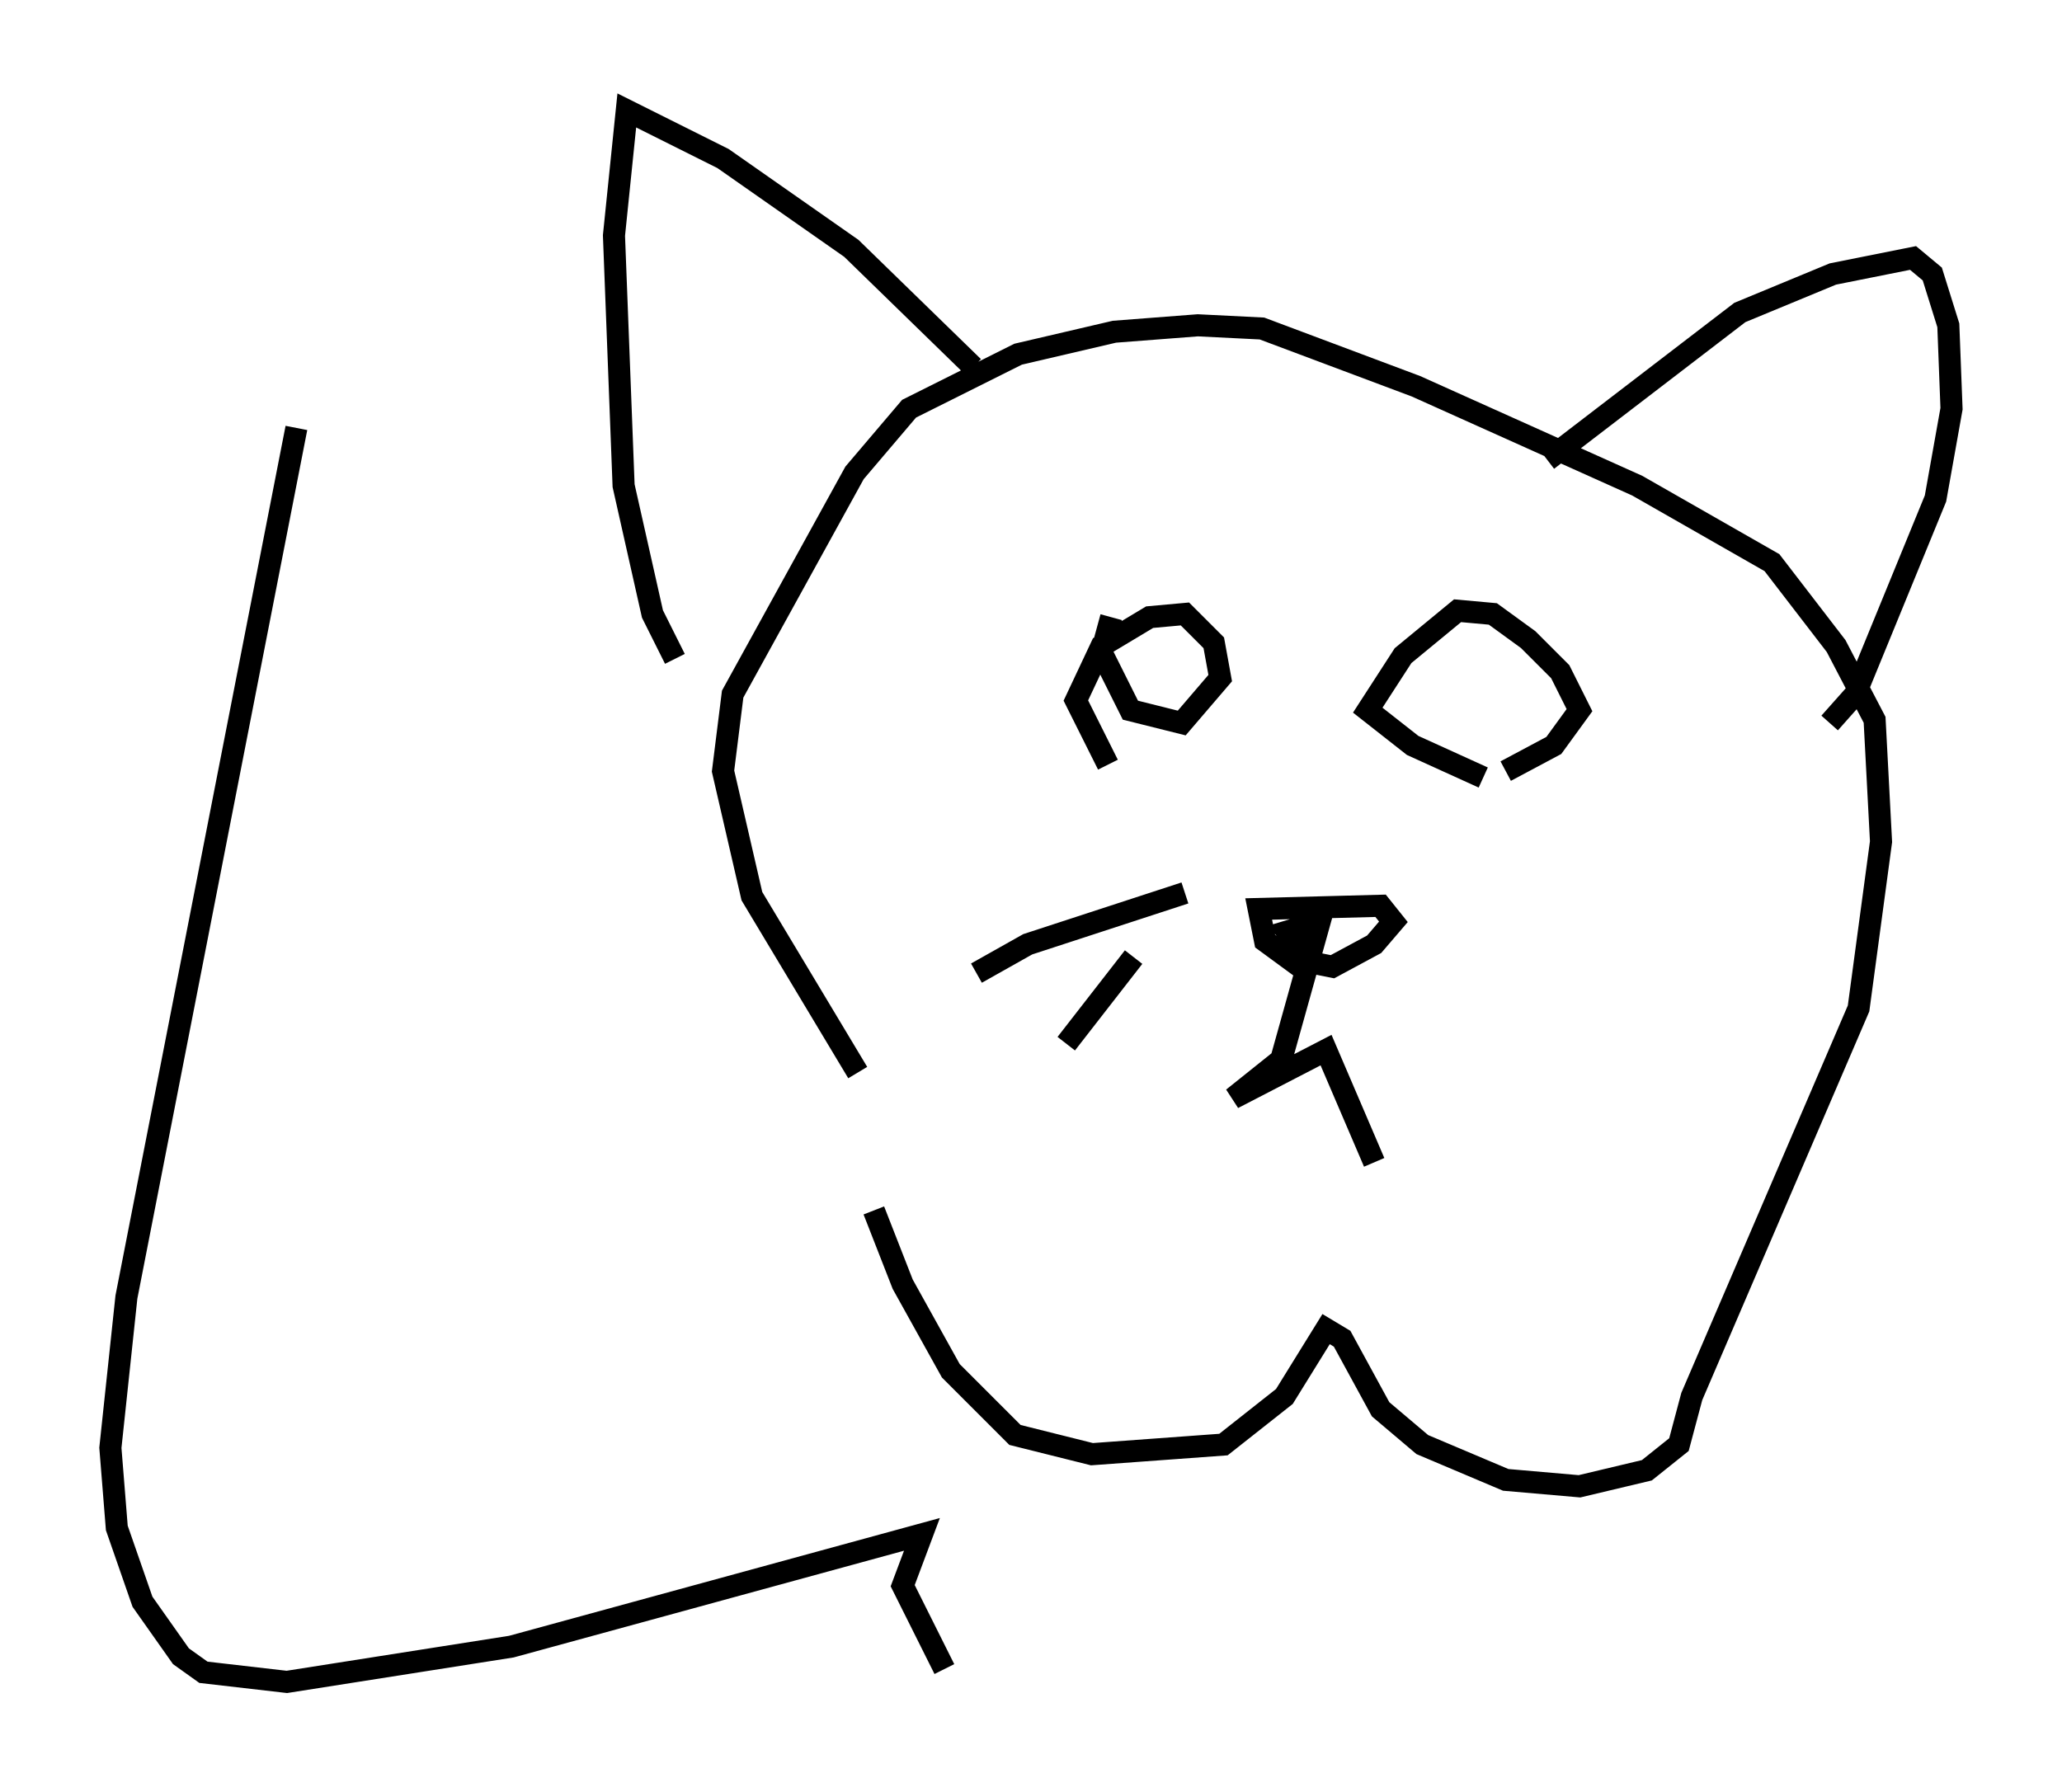 <?xml version="1.0" encoding="utf-8" ?>
<svg baseProfile="full" height="81.173" version="1.1" width="93.374" xmlns="http://www.w3.org/2000/svg" xmlns:ev="http://www.w3.org/2001/xml-events" xmlns:xlink="http://www.w3.org/1999/xlink"><defs /><rect fill="white" height="81.173" width="93.374" x="0" y="0" /><path d="M38.553, 49.737 m1.017, 5.084 l1.307, 3.341 2.179, 3.922 l2.905, 2.905 3.486, 0.872 l5.955, -0.436 2.76, -2.179 l1.888, -3.05 0.726, 0.436 l1.743, 3.196 1.888, 1.598 l3.777, 1.598 3.341, 0.291 l3.05, -0.726 1.453, -1.162 l0.581, -2.179 7.553, -17.575 l1.017, -7.553 -0.291, -5.52 l-1.743, -3.341 -2.905, -3.777 l-6.101, -3.486 -10.022, -4.503 l-6.972, -2.615 -2.905, -0.145 l-3.777, 0.291 -4.358, 1.017 l-4.939, 2.469 -2.469, 2.905 l-5.52, 10.022 -0.436, 3.486 l1.307, 5.665 4.793, 7.989 m20.626, -4.358 l-2.179, -1.598 -0.291, -1.453 l5.52, -0.145 0.581, 0.726 l-0.872, 1.017 -1.888, 1.017 l-0.726, -0.145 -1.307, -1.453 l1.453, -0.436 -1.743, 6.246 l-2.179, 1.743 4.212, -2.179 l2.179, 5.084 m-8.57, -12.201 l-7.117, 2.324 -2.324, 1.307 m7.117, -0.726 l-3.05, 3.922 m1.888, -12.637 l-1.453, -2.905 1.162, -2.469 l2.179, -1.307 1.598, -0.145 l1.307, 1.307 0.291, 1.598 l-1.743, 2.034 -2.324, -0.581 l-1.307, -2.615 0.436, -1.598 m16.849, 7.263 l-3.196, -1.453 -2.034, -1.598 l1.598, -2.469 2.469, -2.034 l1.598, 0.145 1.598, 1.162 l1.453, 1.453 0.872, 1.743 l-1.162, 1.598 -2.179, 1.162 m-24.112, -18.302 l-5.52, -5.374 -5.81, -4.067 l-4.358, -2.179 -0.581, 5.665 l0.436, 11.33 1.307, 5.81 l1.017, 2.034 m39.508, -9.006 l8.715, -6.682 4.212, -1.743 l3.631, -0.726 0.872, 0.726 l0.726, 2.324 0.145, 3.777 l-0.726, 4.067 -3.631, 8.86 l-1.162, 1.307 m-69.43, -13.363 l-7.698, 39.363 -0.726, 6.827 l0.291, 3.631 1.162, 3.341 l1.743, 2.469 1.017, 0.726 l3.777, 0.436 10.168, -1.598 l18.592, -5.084 -0.872, 2.324 l1.888, 3.777 " fill="none" stroke="black" stroke-width="1" /></svg>